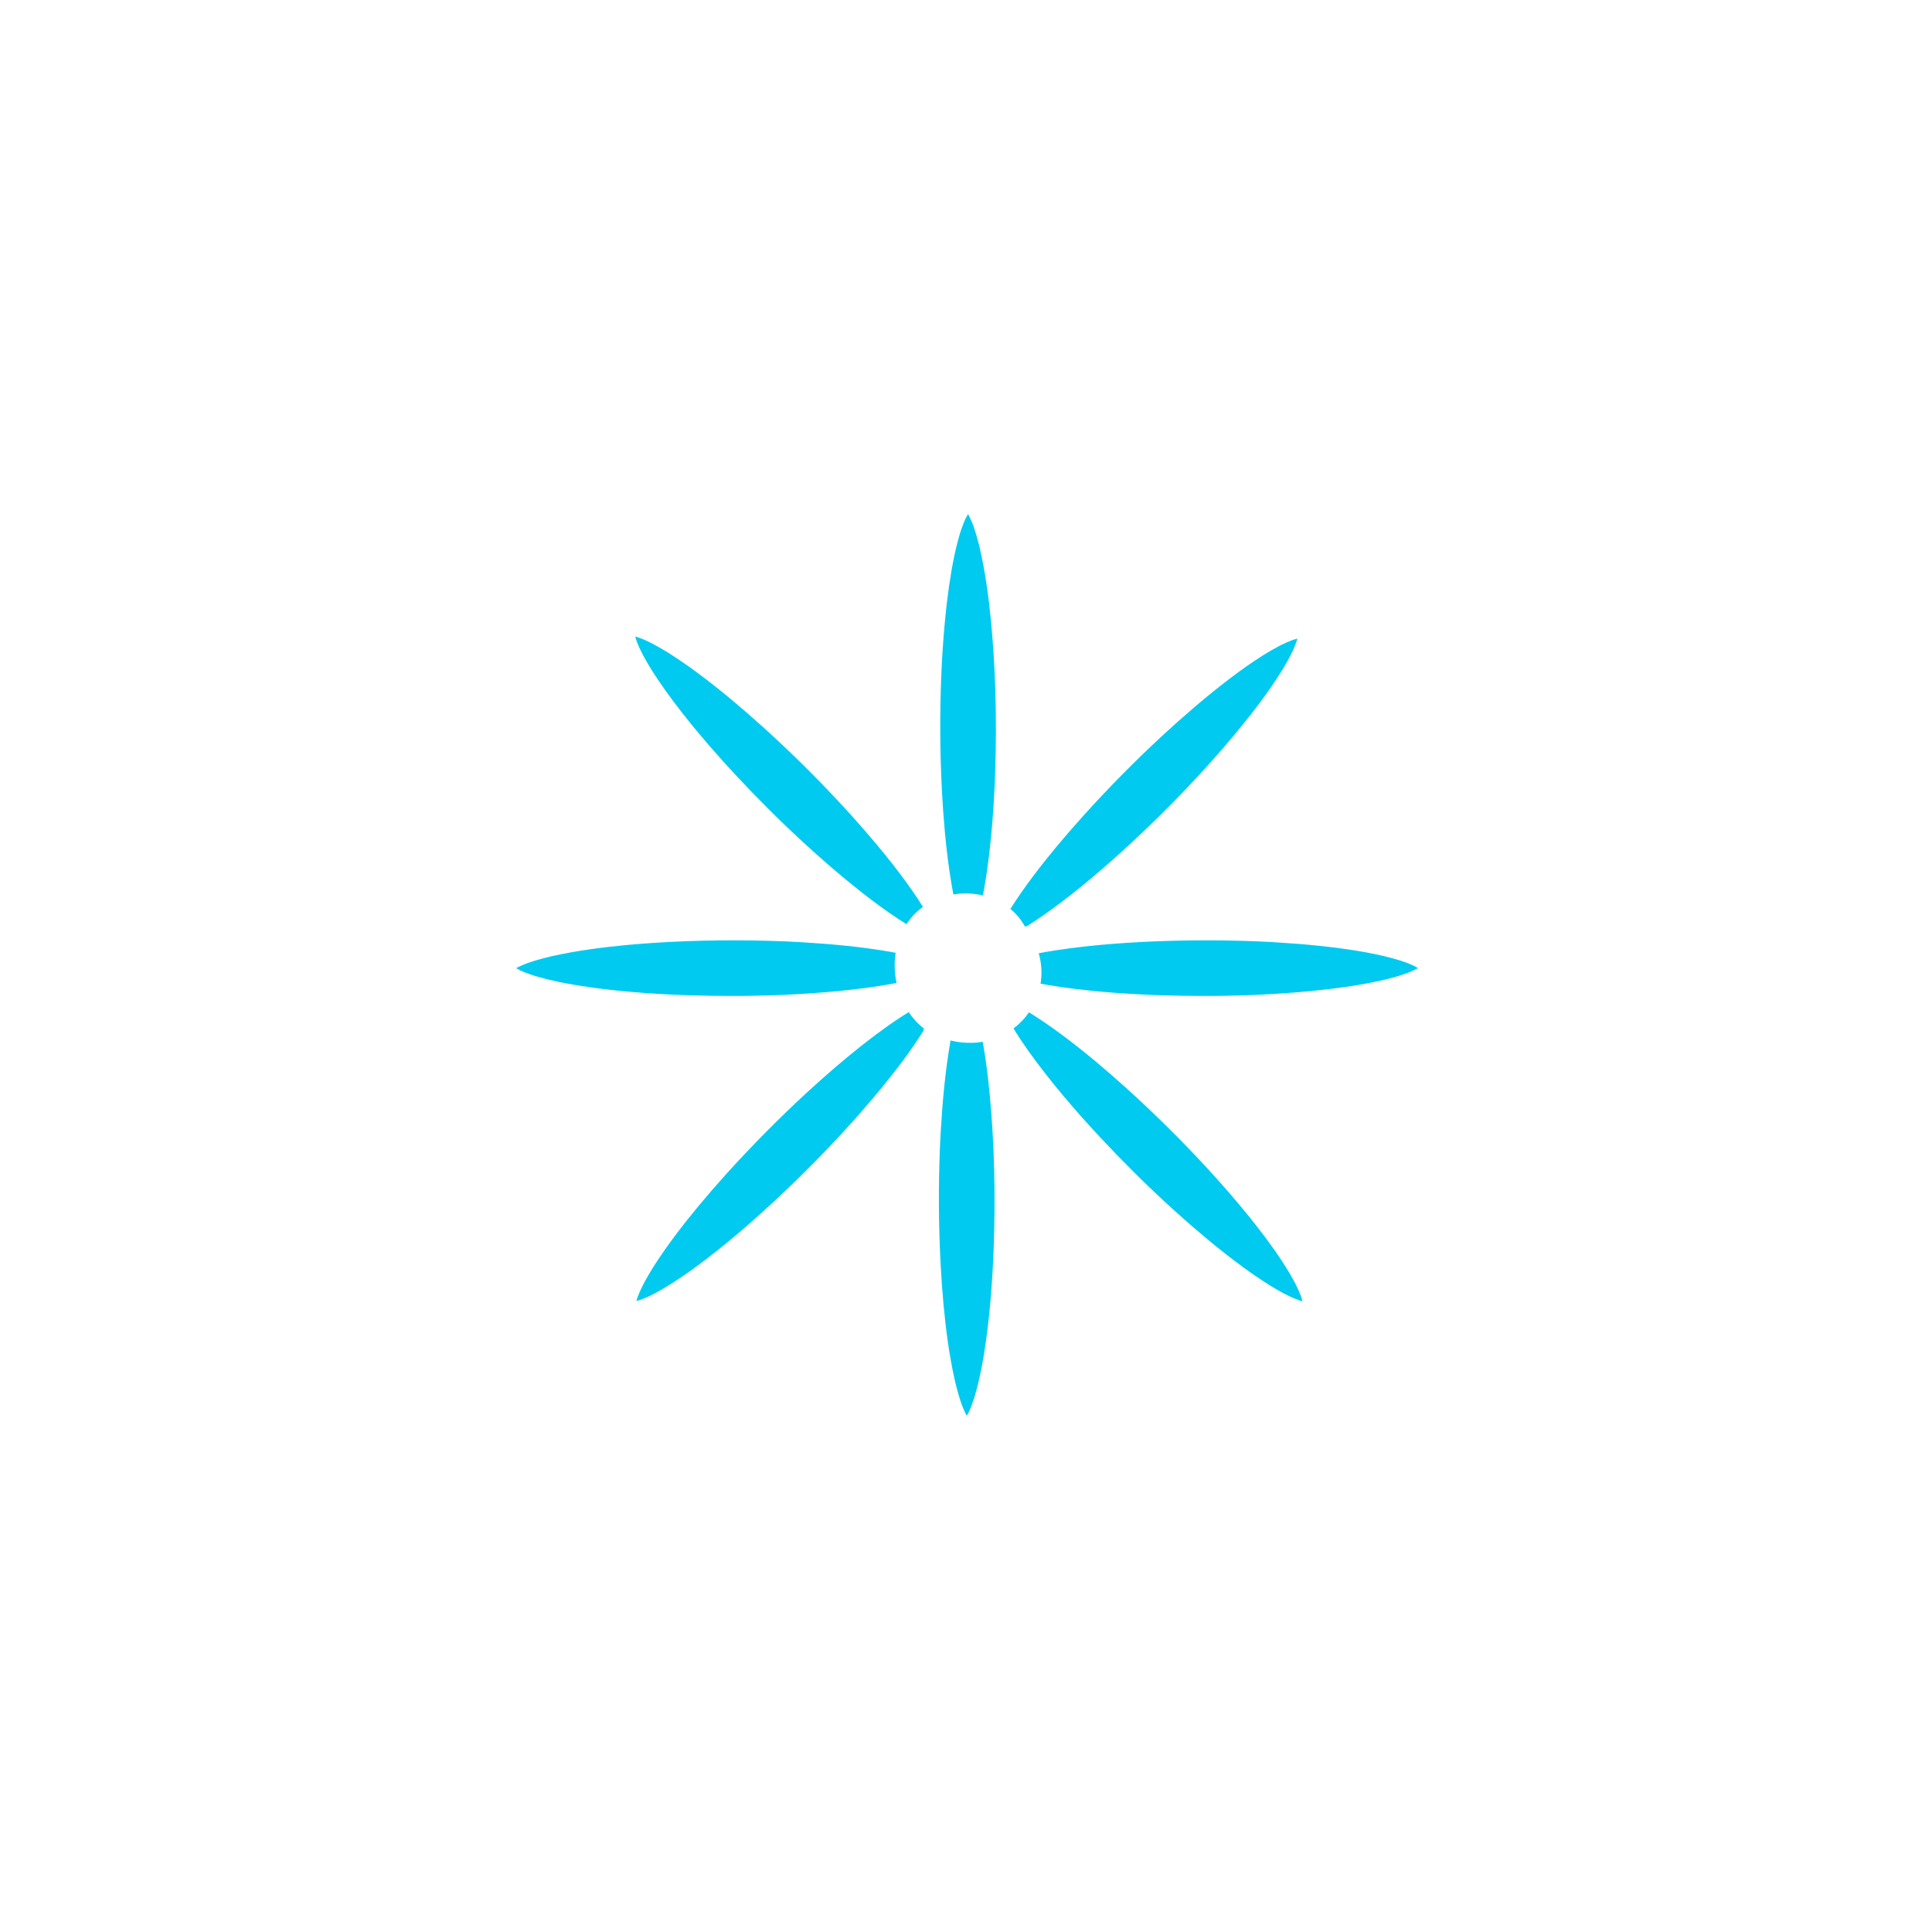 <?xml version="1.0" encoding="UTF-8"?>
<!-- Created by grConvert v0.1-0 -->
<svg xmlns="http://www.w3.org/2000/svg" xmlns:xlink="http://www.w3.org/1999/xlink" width="2000" height="2000" viewBox="0 0 2000 2000">
<path fill-rule="nonzero" fill="rgb(0%, 79.216%, 93.725%)" fill-opacity="1" d="M 1030.277 712.602 C 1031.25 741.887 1031.148 771.293 1030.141 800.715 C 1029.973 805.418 1029.773 810.156 1029.555 814.895 C 1029.336 819.516 1029.082 824.156 1028.812 828.793 C 1028.664 831.312 1028.512 833.816 1028.344 836.336 C 1028.043 840.941 1027.703 845.543 1027.336 850.164 C 1027.32 850.551 1027.285 850.922 1027.25 851.309 C 1026.898 855.691 1026.512 860.078 1026.109 864.465 C 1025.621 869.504 1025.102 874.547 1024.527 879.57 C 1023.707 886.793 1022.781 894.02 1021.758 901.227 C 1021.402 903.633 1021.051 906.035 1020.68 908.438 C 1020.312 910.84 1019.926 913.227 1019.523 915.629 C 1019.219 917.391 1018.918 919.172 1018.598 920.938 C 1018.227 922.938 1017.859 924.938 1017.473 926.918 C 1007.523 924.582 997.074 924.266 986.941 925.93 C 986.84 925.426 986.738 924.922 986.656 924.434 C 986.051 921.207 985.48 917.98 984.926 914.754 C 981.918 896.992 979.816 879.148 978.137 861.355 C 976.793 846.738 975.77 832.102 975.027 817.516 C 973.027 778.281 972.844 739.234 974.355 700.539 C 974.492 697.008 974.691 692.691 974.93 688.07 C 974.977 687.18 975.027 686.273 975.078 685.363 C 975.18 683.5 975.281 681.582 975.398 679.684 C 975.668 675.098 975.969 670.512 976.305 665.922 C 976.34 665.586 976.355 665.25 976.371 664.914 C 976.707 660.344 977.062 655.793 977.449 651.238 C 977.617 649.172 977.801 647.105 978.004 645.039 C 978.32 641.441 978.676 637.848 979.062 634.25 C 979.449 630.488 979.867 626.723 980.32 622.977 C 980.992 617.332 981.734 611.719 982.539 606.121 C 983.348 600.527 984.238 594.965 985.195 589.406 C 986.992 579.355 989.043 569.375 991.664 559.598 C 992.102 557.965 992.555 556.336 993.023 554.707 C 993.496 553.094 993.98 551.465 994.484 549.867 C 994.672 549.312 994.855 548.777 995.059 548.238 C 995.242 547.684 995.426 547.145 995.613 546.609 C 996.77 543.348 998.016 540.156 999.441 537.012 C 1000.266 535.367 1001.141 533.754 1002.082 532.176 C 1002.418 532.746 1002.734 533.316 1003.055 533.887 C 1004.266 536.273 1005.359 538.711 1006.367 541.18 C 1006.703 542.004 1007.02 542.828 1007.34 543.652 C 1007.691 544.609 1008.027 545.582 1008.363 546.559 C 1009.02 548.508 1009.66 550.457 1010.246 552.422 C 1010.551 553.395 1010.836 554.387 1011.121 555.363 C 1011.961 558.32 1012.75 561.293 1013.508 564.266 C 1013.742 565.277 1013.992 566.266 1014.23 567.258 C 1019.977 592.059 1023.336 617.398 1025.84 642.77 C 1025.891 643.273 1025.941 643.777 1025.973 644.281 C 1027.051 655.605 1027.941 666.98 1028.645 678.359 C 1028.645 678.375 1028.645 678.375 1028.645 678.375 C 1028.93 682.93 1029.184 687.5 1029.418 692.051 C 1029.418 692.051 1029.418 692.07 1029.418 692.07 C 1029.773 698.906 1030.059 705.746 1030.277 712.602 Z M 1030.277 712.602 "/>
<path fill-rule="nonzero" fill="rgb(0%, 79.216%, 93.725%)" fill-opacity="1" d="M 1343.023 661.066 C 1342.871 661.723 1342.688 662.344 1342.52 662.984 C 1341.395 666.379 1340.082 669.672 1338.637 672.914 C 1336.891 676.645 1335.008 680.273 1333.027 683.867 C 1331.043 687.465 1328.961 690.992 1326.809 694.473 C 1313.332 716.078 1297.809 736.359 1281.625 756.07 C 1281.309 756.473 1280.988 756.859 1280.668 757.246 C 1247.566 797.254 1211.289 835.008 1172.98 870.797 C 1145.355 896.473 1115.852 921.93 1084.23 944.562 C 1082.766 945.605 1081.289 946.629 1079.809 947.652 C 1076.852 949.703 1073.879 951.719 1070.871 953.703 C 1068.234 955.449 1065.562 957.164 1062.855 958.828 C 1062.285 958.945 1061.73 959.062 1061.16 959.18 C 1061.008 958.961 1060.84 958.742 1060.672 958.523 C 1056.723 951.551 1051.715 945.688 1045.969 940.898 C 1046.188 940.562 1046.391 940.211 1046.609 939.875 C 1060.754 917.695 1076.77 896.926 1093.336 876.898 C 1102.73 865.625 1112.34 854.551 1122.137 843.711 C 1148.465 814.543 1175.953 786.82 1204.367 760.523 C 1208.5 756.707 1214.164 751.566 1219.879 746.508 C 1242.645 726.297 1266.051 706.922 1290.633 689.598 C 1301.773 681.82 1313.184 674.441 1325.164 668.227 C 1329.277 666.16 1333.445 664.242 1337.746 662.629 C 1339.496 662.043 1341.242 661.52 1343.023 661.066 Z M 1343.023 661.066 "/>
<path fill-rule="nonzero" fill="rgb(0%, 79.216%, 93.725%)" fill-opacity="1" d="M 1467.883 1002.145 C 1467.312 1002.48 1466.742 1002.816 1466.172 1003.137 C 1462.996 1004.75 1459.719 1006.145 1456.406 1007.402 C 1448.695 1010.211 1440.766 1012.395 1432.801 1014.293 C 1408 1020.039 1382.68 1023.398 1357.289 1025.902 C 1356.785 1025.953 1356.281 1026.004 1355.793 1026.055 C 1346.719 1026.914 1337.629 1027.652 1328.523 1028.273 C 1323.969 1028.594 1319.434 1028.879 1314.879 1029.129 C 1314.863 1029.129 1314.863 1029.129 1314.863 1029.129 C 1310.309 1029.383 1305.738 1029.617 1301.184 1029.82 C 1298.898 1029.918 1296.598 1030.02 1294.312 1030.105 C 1290.312 1030.254 1286.316 1030.391 1282.316 1030.508 C 1274.402 1030.742 1266.473 1030.879 1258.523 1030.961 C 1246.746 1031.062 1234.934 1031.012 1223.121 1030.809 C 1215.207 1030.676 1207.273 1030.473 1199.359 1030.207 C 1161.672 1028.828 1122.793 1025.953 1084.43 1019.602 C 1082.027 1019.199 1079.609 1018.762 1077.207 1018.324 C 1077.207 1018.324 1077.207 1018.324 1077.207 1018.309 C 1078.836 1008.195 1078.348 997.492 1075.324 986.836 C 1075.375 986.82 1075.406 986.789 1075.457 986.754 C 1096.477 982.789 1117.633 980.184 1138.719 978.203 C 1142.383 977.863 1146.031 977.562 1149.676 977.262 C 1160.648 976.371 1171.602 975.664 1182.543 975.094 C 1187.934 974.824 1193.328 974.57 1198.707 974.371 C 1204.418 974.152 1210.133 973.969 1215.844 973.832 C 1239.586 973.246 1263.227 973.312 1286.75 973.984 C 1291.004 974.117 1295.27 974.254 1299.523 974.422 C 1300.582 974.453 1301.707 974.504 1302.883 974.555 C 1303.672 974.59 1304.477 974.641 1305.32 974.672 C 1306.125 974.707 1306.965 974.758 1307.82 974.789 C 1308.711 974.84 1309.621 974.875 1310.543 974.926 C 1311.453 974.977 1312.375 975.027 1313.301 975.074 C 1314.207 975.125 1315.113 975.176 1316.039 975.227 C 1317.484 975.312 1318.93 975.395 1320.391 975.48 C 1350.785 977.293 1381.031 980.133 1410.656 985.258 C 1424.047 987.645 1437.32 990.5 1450.191 994.566 C 1454.578 996.012 1458.879 997.609 1463.047 999.508 C 1464.691 1000.332 1466.305 1001.203 1467.883 1002.145 Z M 1467.883 1002.145 "/>
<path fill-rule="nonzero" fill="rgb(0%, 79.216%, 93.725%)" fill-opacity="1" d="M 1347.93 1345.727 C 1348.066 1346.164 1348.184 1346.598 1348.281 1347.055 C 1347.645 1346.887 1347.008 1346.719 1346.383 1346.531 C 1344.688 1345.977 1343.008 1345.371 1341.359 1344.719 C 1339.715 1344.062 1338.066 1343.375 1336.453 1342.652 C 1329.012 1339.172 1321.871 1335.125 1314.895 1330.84 C 1312.191 1329.16 1309.52 1327.445 1306.848 1325.695 C 1304.191 1323.949 1301.555 1322.168 1298.934 1320.371 C 1297.621 1319.465 1296.312 1318.555 1295 1317.648 C 1292.398 1315.816 1289.809 1313.969 1287.238 1312.086 C 1283.375 1309.266 1279.543 1306.406 1275.746 1303.5 C 1273.207 1301.57 1270.707 1299.602 1268.184 1297.637 C 1265.68 1295.672 1263.195 1293.688 1260.707 1291.688 C 1258.223 1289.688 1255.75 1287.688 1253.281 1285.656 C 1253.098 1285.488 1252.895 1285.336 1252.711 1285.168 C 1252.508 1285 1252.324 1284.852 1252.121 1284.684 C 1247.113 1280.547 1242.156 1276.363 1237.219 1272.129 C 1229.824 1265.777 1222.5 1259.309 1215.258 1252.758 C 1203.191 1241.836 1191.328 1230.629 1179.668 1219.184 C 1177.332 1216.883 1175.016 1214.598 1172.695 1212.277 C 1161.117 1200.734 1149.742 1188.973 1138.57 1177.012 C 1112.895 1149.387 1087.438 1119.863 1064.805 1088.242 C 1059.359 1080.547 1054.07 1072.715 1049.195 1064.668 C 1055.414 1059.965 1060.805 1054.316 1065.191 1047.984 C 1066.637 1048.855 1068.066 1049.746 1069.492 1050.637 C 1070.871 1051.527 1072.266 1052.418 1073.645 1053.309 C 1076.383 1055.105 1079.121 1056.922 1081.828 1058.77 C 1084.531 1060.617 1087.219 1062.5 1089.891 1064.398 C 1092.562 1066.297 1095.219 1068.215 1097.855 1070.164 C 1100.477 1072.094 1103.098 1074.059 1105.703 1076.043 C 1108.309 1078.008 1110.879 1080.008 1113.449 1082.023 C 1116.02 1084.043 1118.574 1086.059 1121.129 1088.105 C 1122.387 1089.133 1123.664 1090.156 1124.926 1091.184 C 1127.445 1093.23 1129.965 1095.301 1132.469 1097.367 C 1143.746 1106.758 1154.816 1116.371 1165.656 1126.148 C 1194.809 1152.477 1222.547 1179.969 1248.844 1208.398 C 1252.66 1212.531 1257.785 1218.176 1262.859 1223.891 C 1264.117 1225.316 1265.395 1226.746 1266.641 1228.191 C 1269.16 1231.031 1271.664 1233.902 1274.133 1236.777 C 1276.621 1239.652 1279.074 1242.539 1281.527 1245.449 C 1285.188 1249.801 1288.82 1254.184 1292.398 1258.586 C 1294.785 1261.543 1297.137 1264.484 1299.473 1267.461 C 1306.496 1276.383 1313.266 1285.422 1319.77 1294.645 C 1327.547 1305.801 1334.906 1317.211 1341.141 1329.176 C 1343.207 1333.293 1345.125 1337.457 1346.738 1341.762 C 1346.906 1342.266 1347.055 1342.75 1347.207 1343.254 C 1347.477 1344.078 1347.711 1344.902 1347.93 1345.727 Z M 1347.93 1345.727 "/>
<path fill-rule="nonzero" fill="rgb(0%, 79.216%, 93.725%)" fill-opacity="1" d="M 1024.578 1133.375 C 1029.453 1185.059 1030.512 1237.414 1028.73 1289.805 C 1027.352 1327.496 1024.48 1366.375 1018.129 1404.738 C 1015.691 1418.902 1012.801 1433.031 1008.602 1446.777 C 1007.055 1451.566 1005.359 1456.32 1003.289 1460.906 C 1002.52 1462.504 1001.711 1464.066 1000.82 1465.598 C 1000.738 1465.461 1000.652 1465.328 1000.586 1465.176 C 1000.281 1464.672 999.996 1464.168 999.746 1463.664 C 999.66 1463.531 999.578 1463.395 999.512 1463.262 C 997.98 1460.086 996.637 1456.824 995.41 1453.531 C 992.469 1445.18 990.203 1436.613 988.219 1428.008 C 982.523 1402.336 979.16 1376.324 976.727 1350.449 C 975.398 1335.828 974.355 1321.195 973.617 1306.609 C 971.617 1267.375 971.434 1228.324 972.945 1189.629 C 973.164 1184.016 973.535 1176.387 974.004 1168.777 C 975.82 1138.383 978.656 1108.137 983.781 1078.496 C 983.867 1078.043 983.949 1077.57 984.035 1077.117 C 995.797 1079.957 1007.004 1080.227 1017.32 1078.445 C 1020.48 1096.121 1022.664 1113.984 1024.43 1131.863 C 1024.48 1132.367 1024.527 1132.871 1024.578 1133.375 Z M 1024.578 1133.375 "/>
<path fill-rule="nonzero" fill="rgb(0%, 79.216%, 93.725%)" fill-opacity="1" d="M 956.461 1064.77 C 956.309 1065.492 956.176 1066.215 956.023 1066.938 C 956.023 1066.953 956.023 1066.953 956.023 1066.953 C 942.719 1088.156 927.426 1108.086 911.516 1127.492 C 911.195 1127.879 910.875 1128.266 910.559 1128.652 C 908.488 1131.156 906.406 1133.645 904.305 1136.129 C 900.121 1141.086 895.887 1146.027 891.602 1150.914 C 889.469 1153.367 887.32 1155.805 885.152 1158.242 C 876.496 1167.969 867.66 1177.547 858.672 1187.008 C 847.414 1198.836 835.918 1210.449 824.191 1221.875 C 817.168 1228.711 810.059 1235.5 802.867 1242.203 C 794.25 1250.219 785.426 1258.219 776.422 1266.133 C 762.004 1278.766 747.102 1291.168 731.676 1302.965 C 727.828 1305.922 723.93 1308.828 720.016 1311.699 C 718.066 1313.129 716.098 1314.559 714.117 1315.969 C 711.176 1318.035 708.219 1320.102 705.246 1322.117 C 702.27 1324.133 699.262 1326.117 696.238 1328.051 C 693.199 1329.98 690.141 1331.863 687.047 1333.695 C 687.047 1333.695 687.031 1333.695 687.031 1333.695 C 683.938 1335.512 680.812 1337.273 677.637 1338.953 C 676.512 1339.543 675.402 1340.098 674.262 1340.668 C 673.137 1341.223 671.992 1341.762 670.852 1342.281 C 669.707 1342.82 668.566 1343.324 667.406 1343.809 C 666.246 1344.297 665.086 1344.77 663.91 1345.203 C 662.23 1345.793 660.551 1346.332 658.836 1346.785 C 658.836 1346.785 658.82 1346.785 658.82 1346.785 C 658.938 1346.348 659.055 1345.91 659.172 1345.492 C 659.305 1345.055 659.426 1344.617 659.559 1344.195 C 659.844 1343.375 660.148 1342.535 660.465 1341.711 C 661.406 1339.238 662.449 1336.82 663.539 1334.418 C 667.371 1326.438 671.824 1318.773 676.496 1311.281 C 690.645 1289.102 706.656 1268.332 723.223 1248.32 C 732.617 1237.031 742.227 1225.973 752.023 1215.117 C 755.316 1211.473 758.629 1207.859 761.953 1204.246 C 768.609 1197.055 775.328 1189.949 782.117 1182.926 C 785.512 1179.414 788.922 1175.918 792.352 1172.457 C 806.078 1158.578 820.039 1145.07 834.258 1131.93 C 837.617 1128.836 841.984 1124.871 846.555 1120.773 C 847.262 1120.148 847.969 1119.527 848.672 1118.875 C 848.672 1118.875 848.688 1118.875 848.688 1118.875 C 849.043 1118.535 849.395 1118.234 849.746 1117.914 C 852.605 1115.395 855.461 1112.875 858.316 1110.387 C 858.316 1110.387 858.336 1110.387 858.336 1110.387 C 861.207 1107.867 864.082 1105.398 866.953 1102.945 C 866.953 1102.945 866.973 1102.945 866.973 1102.945 C 869.859 1100.457 872.75 1098.02 875.676 1095.602 C 877.137 1094.375 878.598 1093.164 880.059 1091.973 C 882.984 1089.57 885.926 1087.184 888.883 1084.832 C 890.359 1083.637 891.84 1082.461 893.336 1081.301 C 902.238 1074.277 911.297 1067.492 920.504 1061.004 C 921.898 1060.031 923.293 1059.074 924.703 1058.113 C 929.945 1054.535 935.258 1051.059 940.668 1047.781 C 945.02 1054.266 950.312 1060.047 956.461 1064.77 Z M 956.461 1064.77 "/>
<path fill-rule="nonzero" fill="rgb(0%, 79.216%, 93.725%)" fill-opacity="1" d="M 921.43 985.258 C 923.344 985.594 925.258 985.945 927.156 986.316 C 925.562 996.602 925.914 1007.285 928.082 1017.57 C 908.254 1021.402 888.176 1023.922 868.047 1025.902 C 867.543 1025.953 867.055 1026.004 866.551 1026.055 C 857.477 1026.914 848.387 1027.652 839.281 1028.273 C 834.727 1028.594 830.191 1028.879 825.637 1029.129 C 825.621 1029.129 825.621 1029.129 825.621 1029.129 C 821.066 1029.383 816.496 1029.617 811.941 1029.82 C 809.656 1029.918 807.355 1030.02 805.07 1030.105 C 801.07 1030.254 797.07 1030.391 793.074 1030.508 C 785.16 1030.742 777.227 1030.879 769.281 1030.961 C 757.5 1031.062 745.688 1031.012 733.875 1030.809 C 725.961 1030.676 718.031 1030.473 710.117 1030.207 C 672.43 1028.828 633.547 1025.953 595.188 1019.602 C 589.879 1018.695 584.566 1017.723 579.277 1016.629 C 570.473 1014.812 561.734 1012.695 553.148 1010.074 C 550.141 1009.102 547.164 1008.094 544.227 1006.949 C 543.051 1006.496 541.891 1006.027 540.746 1005.523 C 540.16 1005.285 539.586 1005.035 539.016 1004.766 C 537.422 1003.992 535.84 1003.188 534.312 1002.297 C 535.086 1001.844 535.855 1001.406 536.664 1000.984 C 539.84 999.457 543.082 998.113 546.375 996.887 C 554.742 993.945 563.312 991.676 571.898 989.695 C 597.59 984 623.602 980.637 649.477 978.203 C 653.125 977.863 656.785 977.562 660.434 977.262 C 671.406 976.371 682.359 975.664 693.297 975.094 C 698.691 974.824 704.086 974.57 709.461 974.371 C 715.242 974.152 721.023 973.969 726.785 973.816 C 750.461 973.246 774.035 973.312 797.508 973.984 C 801.758 974.117 806.027 974.254 810.277 974.422 C 811.336 974.453 812.461 974.504 813.641 974.555 C 814.43 974.59 815.234 974.641 816.074 974.672 C 816.883 974.707 817.723 974.758 818.578 974.789 C 819.469 974.84 820.375 974.875 821.301 974.926 C 822.207 974.977 823.133 975.027 824.059 975.074 C 824.965 975.125 825.871 975.176 826.797 975.227 C 828.242 975.312 829.688 975.395 831.148 975.48 C 861.543 977.293 891.789 980.133 921.43 985.258 Z M 921.43 985.258 "/>
<path fill-rule="nonzero" fill="rgb(0%, 79.216%, 93.725%)" fill-opacity="1" d="M 943.355 920.586 C 947.523 926.566 951.59 932.617 955.402 938.801 C 948.801 943.555 942.984 949.535 938.398 956.711 C 916.824 943.25 896.559 927.742 876.867 911.578 C 876.699 911.426 876.516 911.293 876.348 911.16 C 876.129 910.973 875.926 910.789 875.707 910.621 C 871.859 907.43 868.027 904.219 864.215 900.977 C 861.93 899.027 859.66 897.078 857.395 895.094 C 853.613 891.852 849.867 888.559 846.137 885.23 C 836.406 876.578 826.812 867.742 817.352 858.734 C 813.809 855.355 810.277 851.961 806.766 848.535 C 806.766 848.535 806.75 848.535 806.75 848.535 C 803.238 845.125 799.762 841.68 796.297 838.219 C 784.703 826.676 773.328 814.914 762.156 802.949 C 736.48 775.324 711.023 745.805 688.391 714.18 C 683.199 706.855 678.16 699.395 673.453 691.734 C 671.574 688.676 669.742 685.582 667.992 682.441 C 667.102 680.879 666.246 679.297 665.406 677.719 C 664.531 676.039 663.691 674.344 662.887 672.629 C 662.332 671.484 661.809 670.359 661.305 669.199 C 660.801 668.059 660.316 666.898 659.844 665.738 C 659.844 665.723 659.844 665.723 659.844 665.723 C 659.609 665.133 659.375 664.562 659.156 663.973 C 658.871 663.133 658.586 662.293 658.316 661.453 C 658.062 660.613 657.812 659.758 657.594 658.898 C 658.449 659.117 659.305 659.371 660.164 659.641 C 663.492 660.801 666.75 662.145 669.941 663.605 C 673.941 665.52 677.855 667.586 681.703 669.773 C 685.551 671.938 689.352 674.223 693.078 676.559 C 695.852 678.324 698.609 680.121 701.328 681.953 C 702.691 682.859 704.051 683.785 705.414 684.711 C 707.562 686.188 709.715 687.668 711.832 689.16 C 713.73 690.488 715.594 691.832 717.477 693.195 C 719.562 694.707 721.629 696.234 723.695 697.781 C 734.75 705.996 745.504 714.566 756.055 723.305 C 767.332 732.68 778.402 742.309 789.242 752.086 C 818.41 778.418 846.137 805.906 872.43 834.336 C 876.246 838.453 881.387 844.117 886.445 849.828 C 906.66 872.598 926.031 896.004 943.355 920.586 Z M 943.355 920.586 "/>
</svg>
